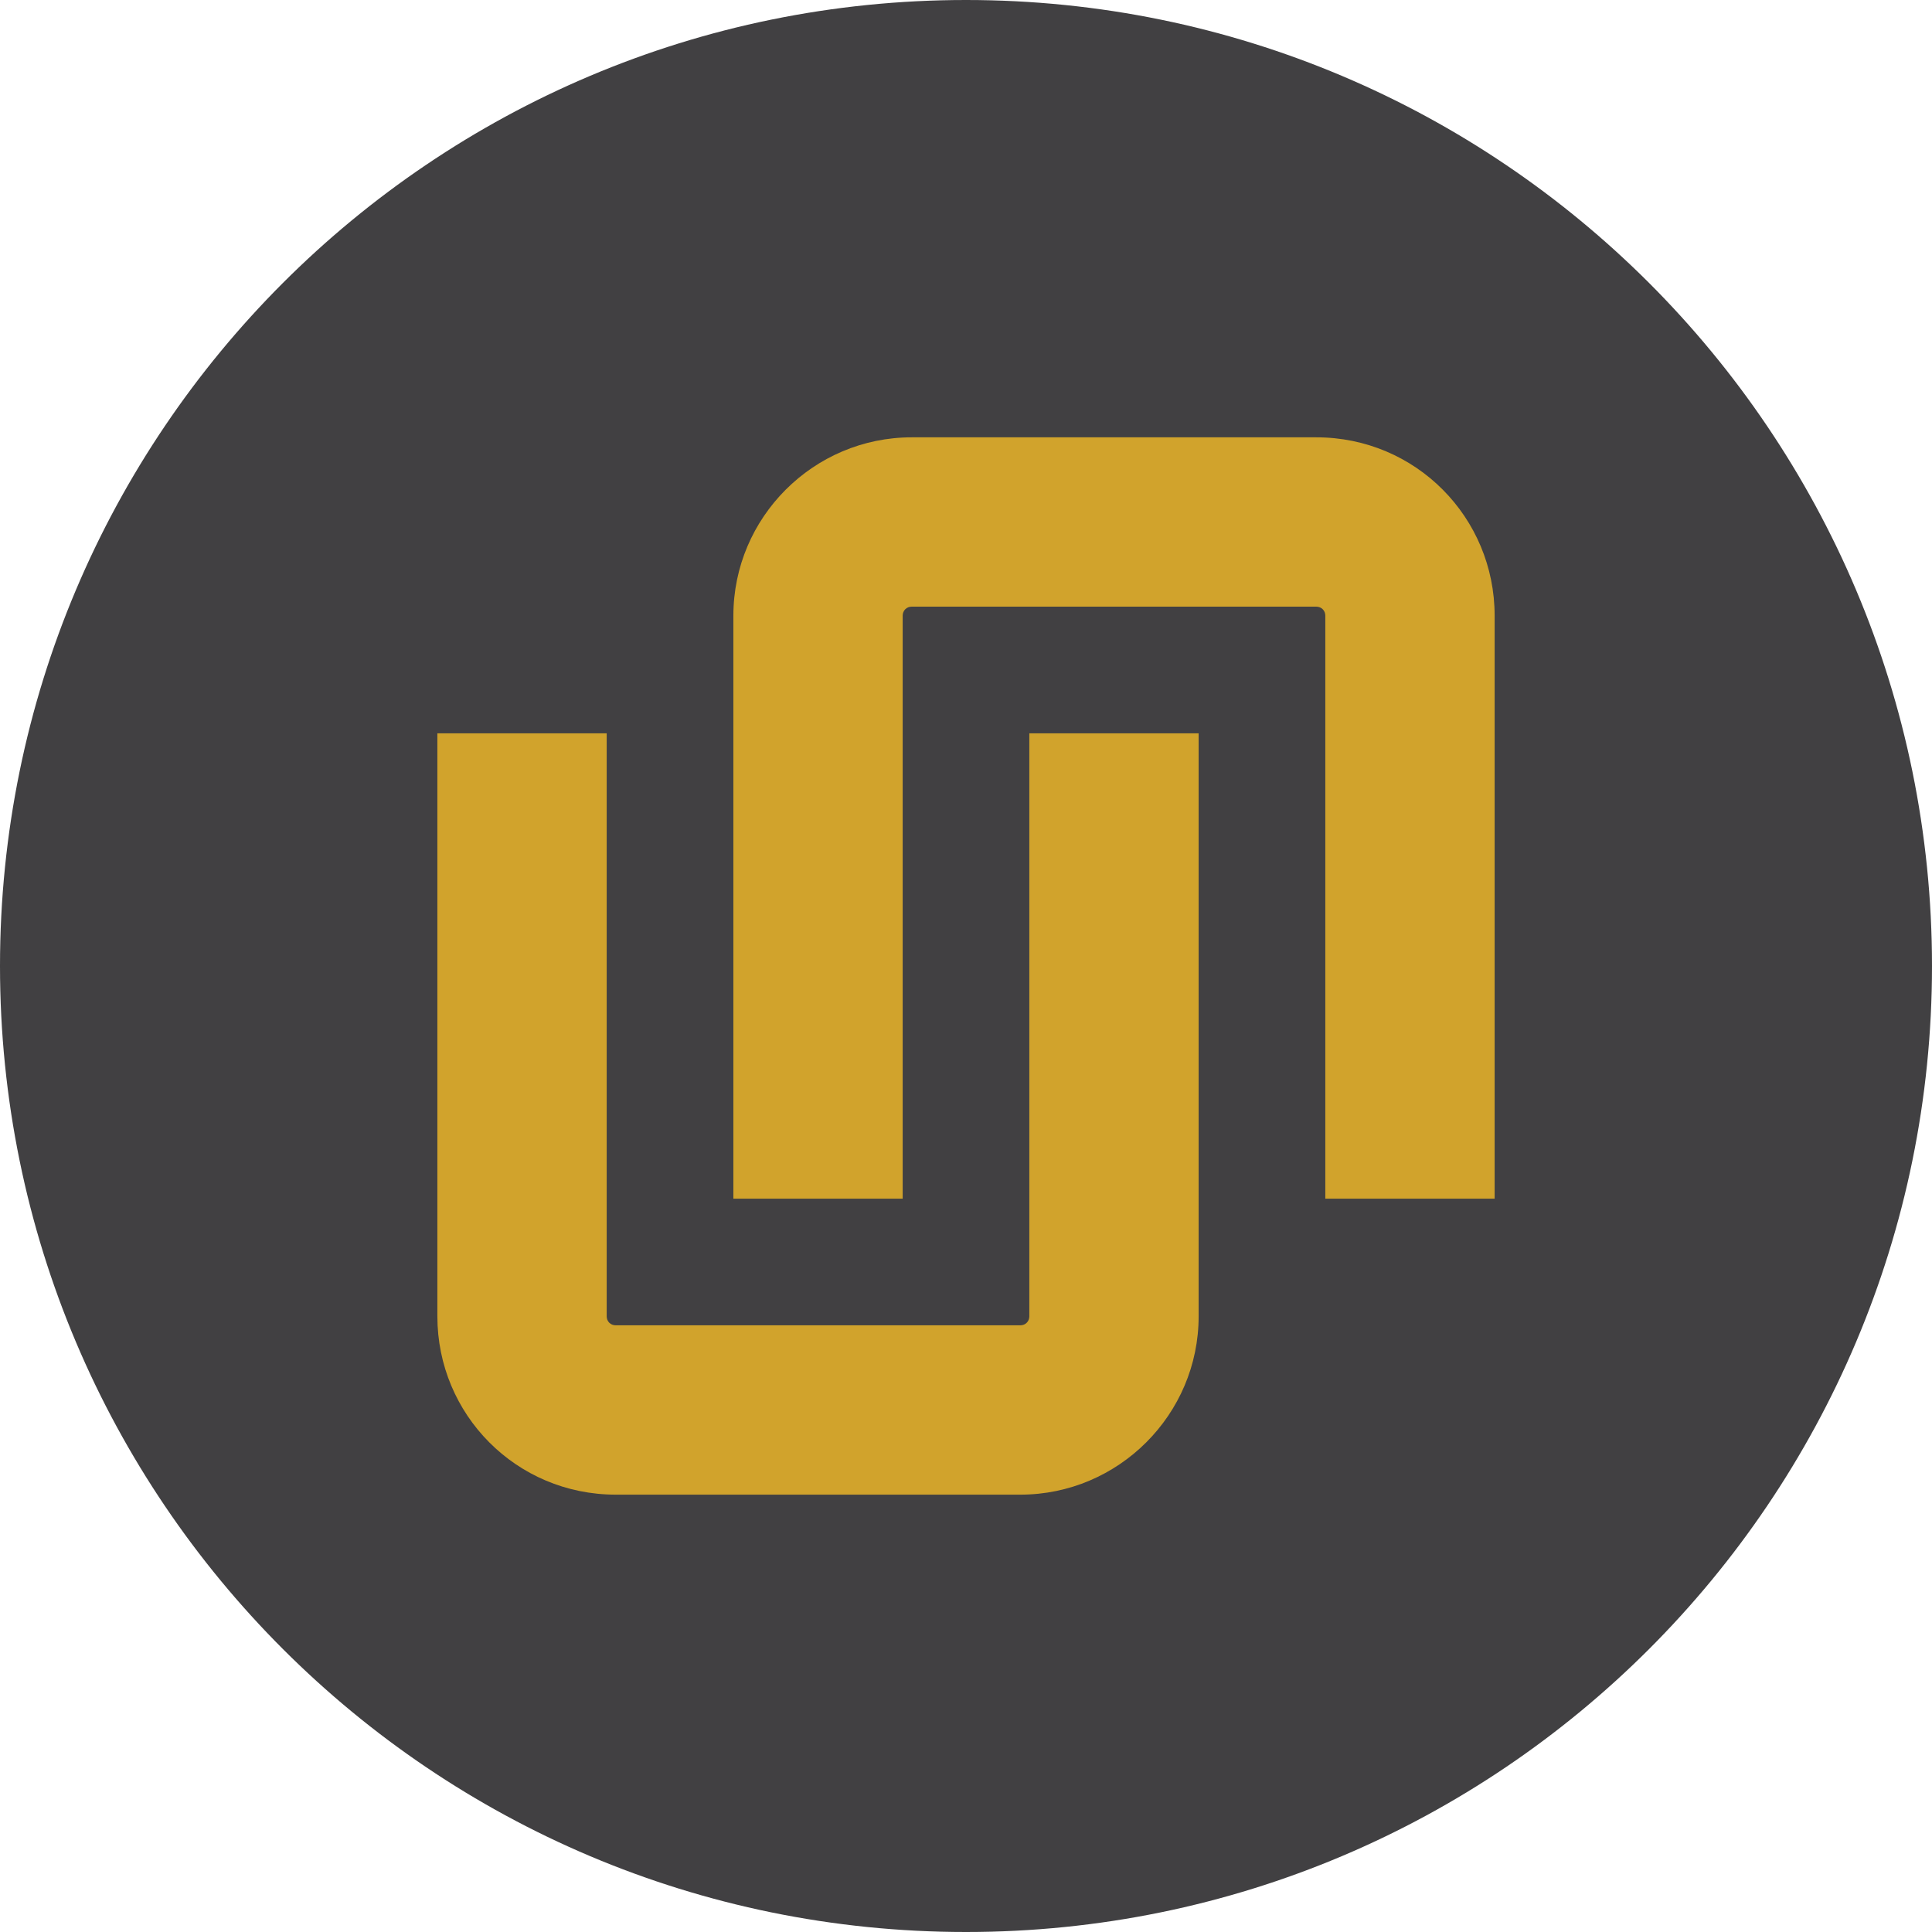 <?xml version="1.0" encoding="utf-8"?>
<!-- Generator: Adobe Illustrator 16.0.0, SVG Export Plug-In . SVG Version: 6.00 Build 0)  -->
<!DOCTYPE svg PUBLIC "-//W3C//DTD SVG 1.1//EN" "http://www.w3.org/Graphics/SVG/1.1/DTD/svg11.dtd">
<svg version="1.1" id="Layer_1" xmlns:x="http://ns.adobe.com/Extensibility/1.0/" xmlns:i="http://ns.adobe.com/AdobeIllustrator/10.0/" xmlns:graph="http://ns.adobe.com/Graphs/1.0/"
	 xmlns="http://www.w3.org/2000/svg" xmlns:xlink="http://www.w3.org/1999/xlink" x="0px" y="0px" width="150px" height="150px"
	 viewBox="0 0 150 150" enable-background="new 0 0 150 150" xml:space="preserve">
<g>
	<path fill="#414042" d="M150,75c0,41.422-33.578,75-75,75S0,116.422,0,75S33.578,0,75,0S150,33.578,150,75"/>
	<path fill="#D1A32C" d="M93.062,56.936v45.261c0,7.626-6.221,13.847-13.846,13.847H47.807c-7.729,0-13.85-6.221-13.85-13.847
		V56.936h13.146v45.261c0,0.401,0.302,0.7,0.703,0.7h31.409c0.398,0,0.702-0.299,0.702-0.7V56.936H93.062z"/>
	<path fill="#D1A32C" d="M56.939,93.064V47.803c0-7.626,6.221-13.849,13.847-13.849h31.409c7.729,0,13.848,6.223,13.848,13.849
		v45.261h-13.146V47.803c0-0.401-0.301-0.703-0.703-0.703H70.786c-0.399,0-0.703,0.302-0.703,0.703v45.261H56.939z"/>
</g>
</svg>
